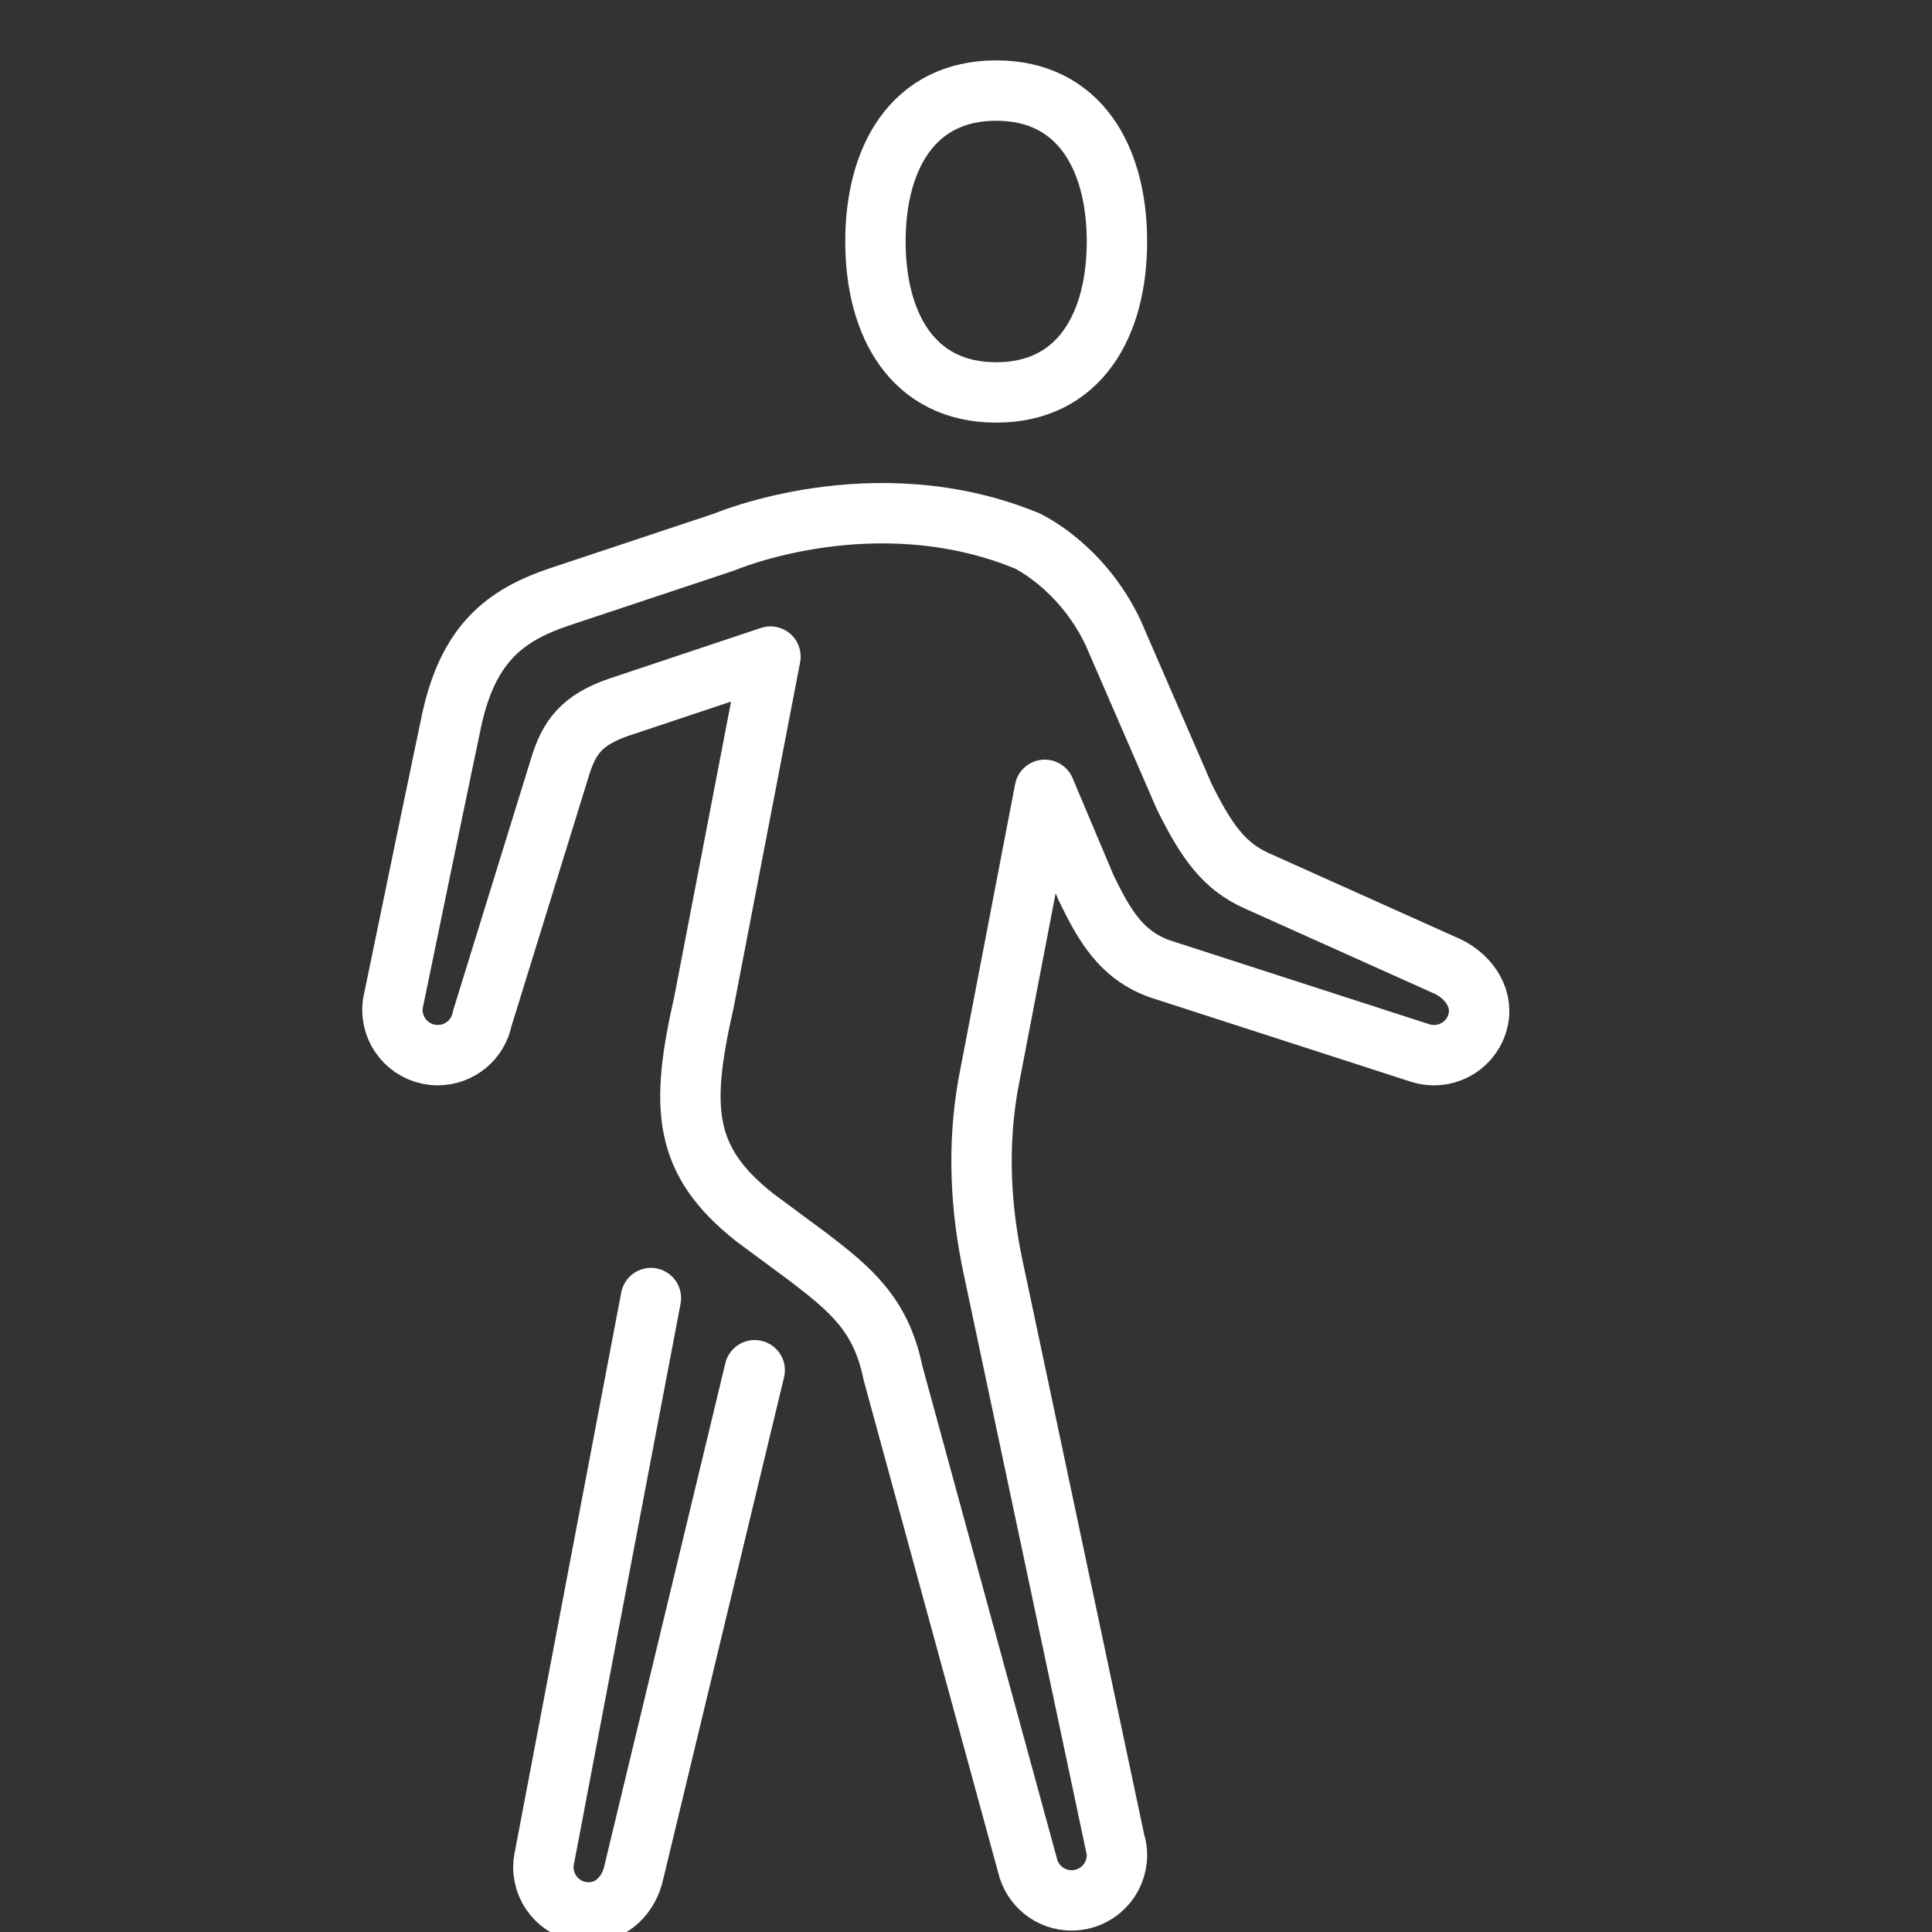 <?xml version="1.0" encoding="UTF-8"?>
<svg xmlns="http://www.w3.org/2000/svg" xmlns:xlink="http://www.w3.org/1999/xlink" width="32pt" height="32pt" viewBox="0 0 32 32">
<rect x="0" y="0" width="32" height="32" fill="#333333" stroke="none"/>
<path fill="none" stroke-width="2" stroke-linecap="round" stroke-linejoin="round" stroke="rgb(100%, 100%, 100%)" stroke-opacity="1" stroke-miterlimit="10" d="M 8 5 C 8 7.766 6.758 10 4 10 C 1.242 10 0 7.766 0 5 C 0 2.234 1.242 0 4 0 C 6.758 0 8 2.234 8 5 Z M 8 5 " transform="matrix(0.5, 0, 0, 0.5, 14.5, 1.5)"/>
<path fill="none" stroke-width="2" stroke-linecap="round" stroke-linejoin="round" stroke="rgb(100%, 100%, 100%)" stroke-opacity="1" stroke-miterlimit="10" d="M 3.562 0 L 0.023 18.602 C 0.008 18.68 0 18.766 0 18.852 C 0 19.68 0.672 20.352 1.5 20.352 C 2.273 20.352 2.844 19.758 3 19.008 L 7 2.391 " transform="matrix(0.5, 0, 0, 0.5, 9, 21.5)"/>
<path fill="none" stroke-width="2" stroke-linecap="round" stroke-linejoin="round" stroke="rgb(100%, 100%, 100%)" stroke-opacity="1" stroke-miterlimit="10" d="M 23.867 3.945 L 26.227 9.383 C 27 10.953 27.594 11.703 28.602 12.164 L 34.969 15.023 C 35.688 15.375 36.188 16.125 35.93 16.914 C 35.68 17.703 34.836 18.133 34.047 17.883 L 25.422 15.094 C 24.156 14.641 23.594 13.68 22.984 12.422 L 21.609 9.164 L 19.734 18.922 C 19.375 20.953 19.477 22.992 19.891 24.945 C 20.305 26.898 23.977 44.227 23.977 44.227 L 23.945 44.062 C 23.984 44.188 24 44.32 24 44.453 C 24 45.281 23.328 45.953 22.5 45.953 C 21.789 45.953 21.195 45.461 21.039 44.797 L 16.578 28.469 C 16.188 26.547 15.172 25.711 13.773 24.641 L 12 23.328 C 9.617 21.445 9.523 19.695 10.32 16.195 L 12.523 4.75 L 7.492 6.43 C 6.25 6.859 5.852 7.445 5.562 8.375 L 2.977 16.734 C 2.844 17.43 2.234 17.953 1.5 17.953 C 0.672 17.953 0 17.281 0 16.453 C 0 16.328 0.016 16.203 0.047 16.086 C 1.914 7.031 1.93 7.039 1.953 6.898 C 2.5 4.328 3.719 3.383 5.531 2.773 L 11 0.953 C 11 0.953 15.961 -1.164 21.016 0.914 C 21.016 0.914 22.812 1.734 23.867 3.945 Z M 23.867 3.945 " transform="matrix(0.5, 0, 0, 0.5, 6.5, 8.5)"/>
</svg>
